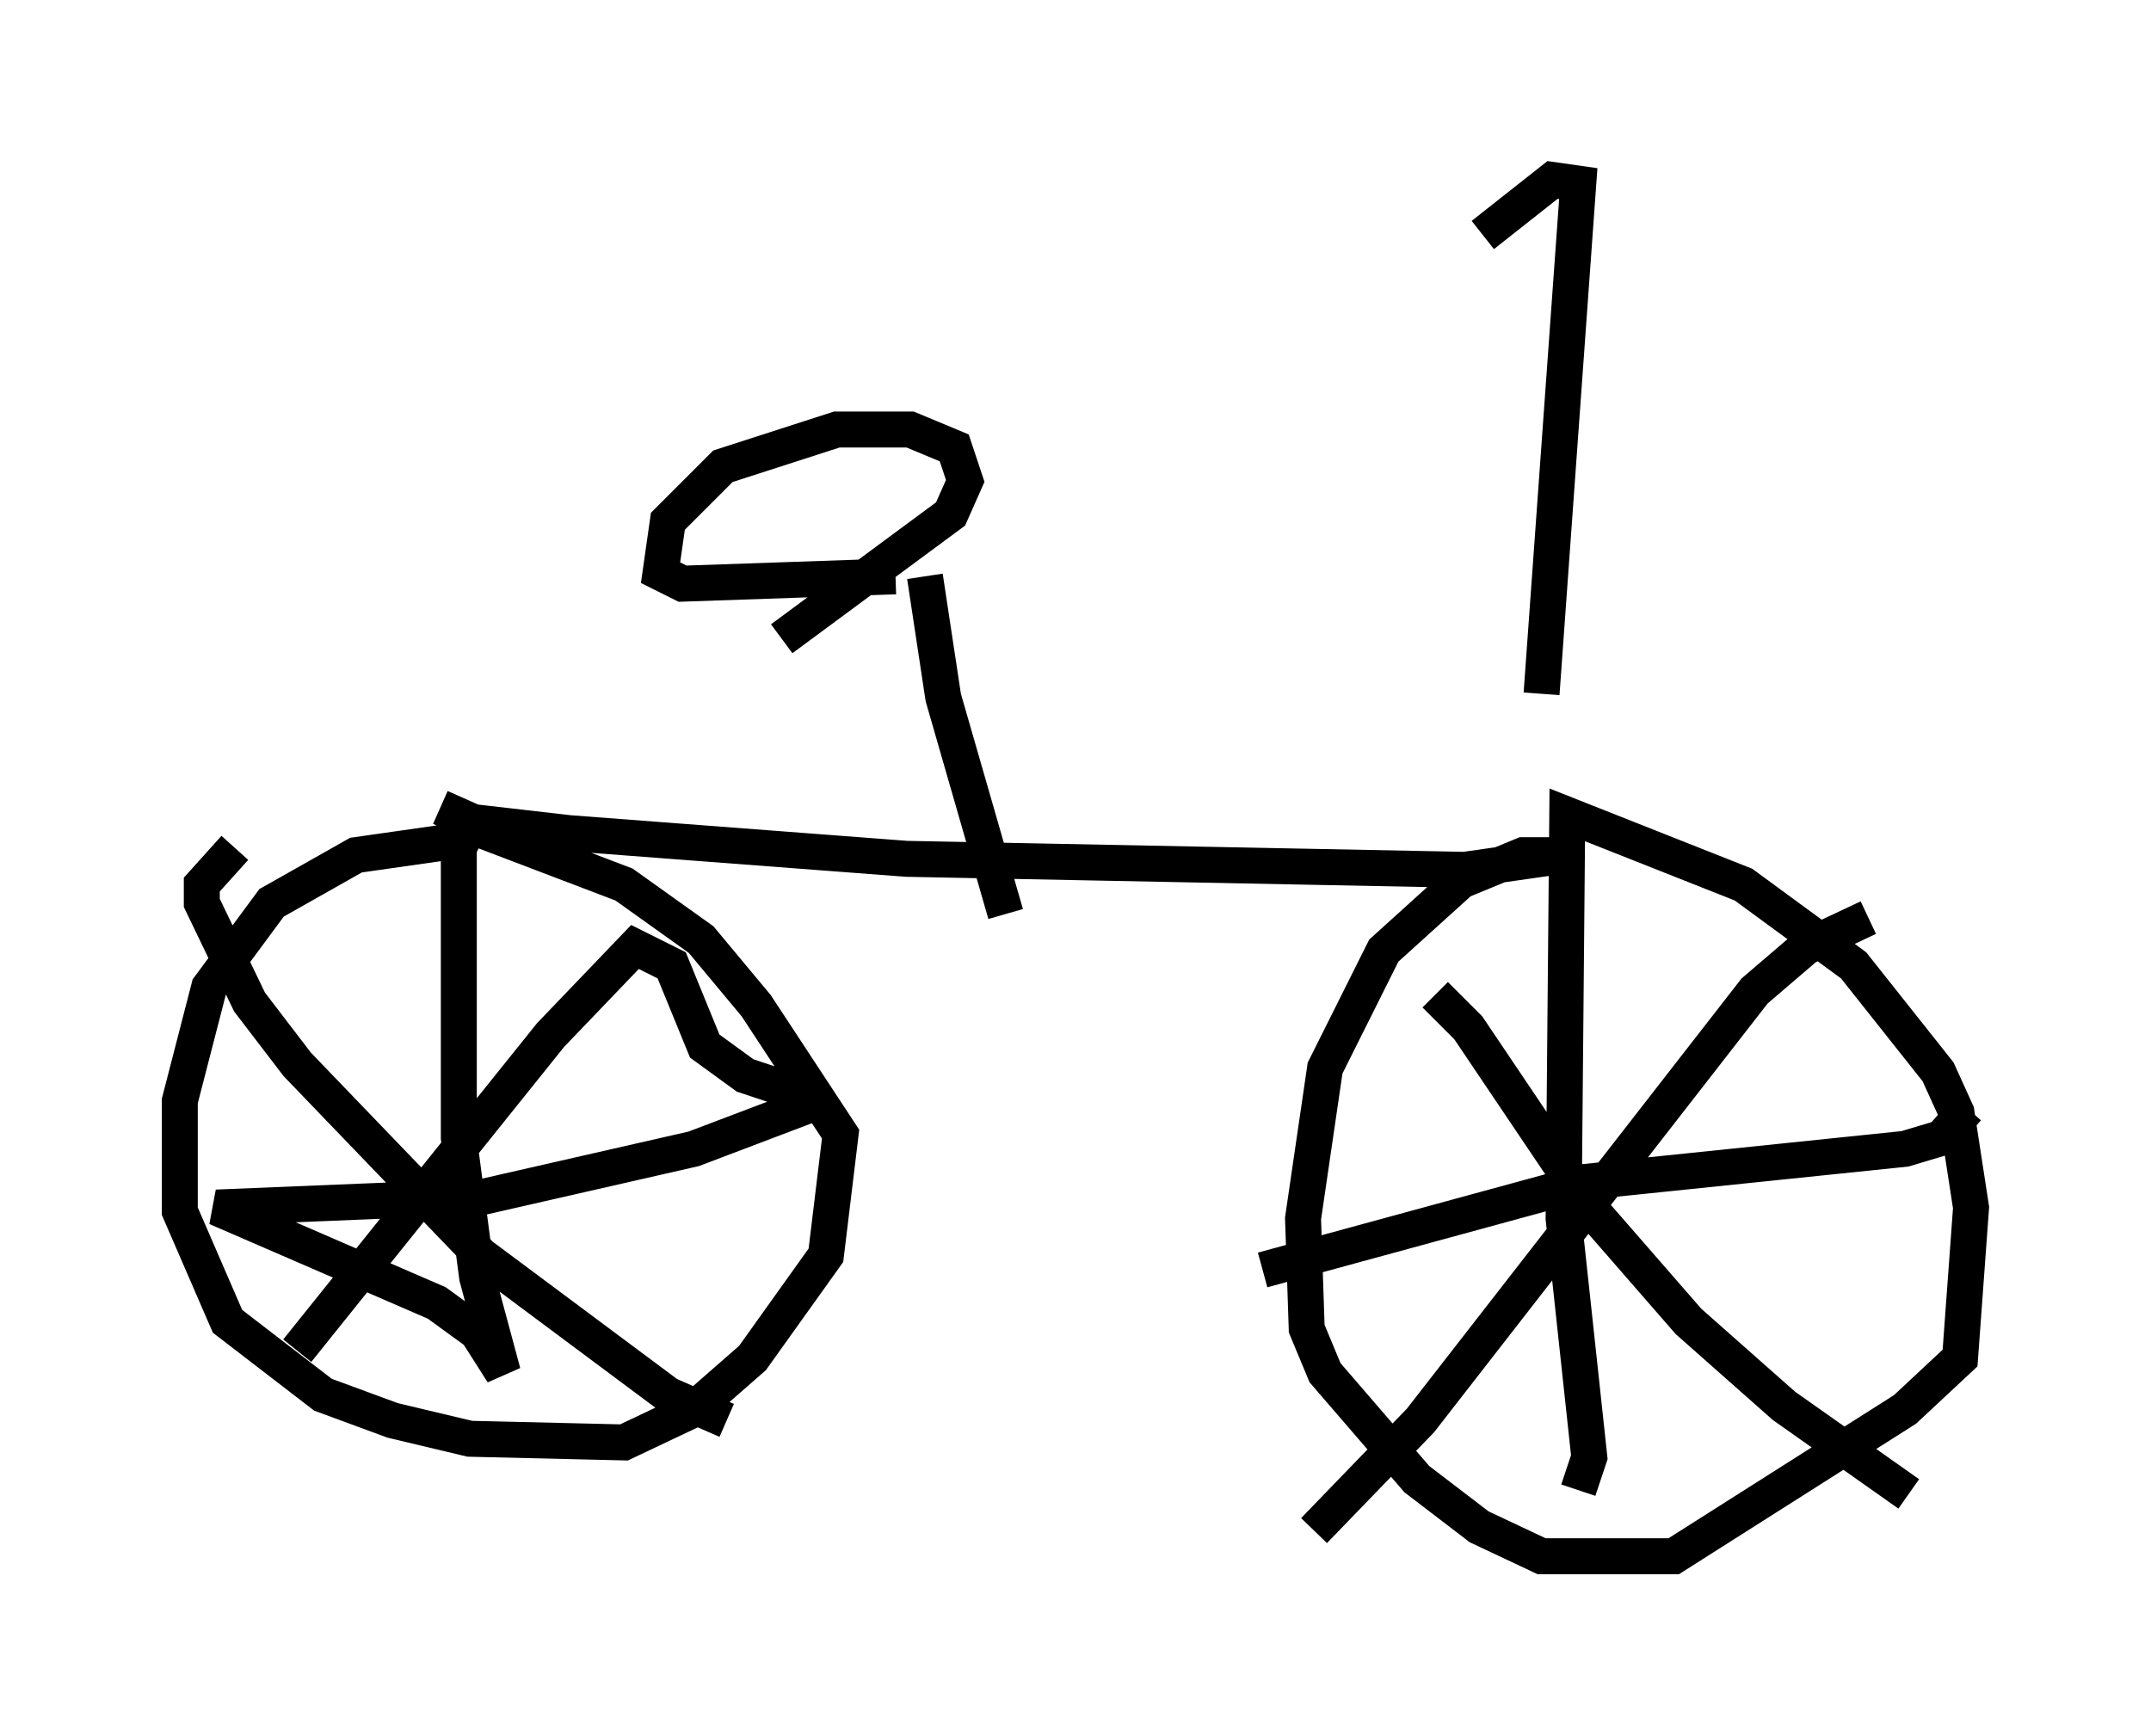 <?xml version="1.0" encoding="utf-8" ?>
<svg baseProfile="full" height="48.282" version="1.1" width="59.817" xmlns="http://www.w3.org/2000/svg" xmlns:ev="http://www.w3.org/2001/xml-events" xmlns:xlink="http://www.w3.org/1999/xlink"><defs /><rect fill="white" height="48.282" width="59.817" x="0" y="0" /><path d="M13.371, 23.886 m-0.613, -0.51 l-2.858, 0.408 -2.348, 1.327 l-1.735, 2.348 -0.817, 3.165 l0.0, 3.063 1.327, 3.063 l2.654, 2.042 1.94, 0.715 l2.144, 0.51 4.288, 0.102 l1.94, -0.919 1.633, -1.429 l2.042, -2.858 0.408, -3.369 l-2.348, -3.573 -1.531, -1.838 l-2.144, -1.531 -4.288, -1.633 l-0.306, 0.613 0.0, 8.065 l0.51, 3.879 0.715, 2.654 l-0.715, -1.123 -1.123, -0.817 l-6.125, -2.654 7.452, -0.306 l5.819, -1.327 2.96, -1.123 l-0.306, -0.51 -1.225, -0.408 l-1.123, -0.817 -0.919, -2.246 l-1.021, -0.51 -2.348, 2.45 l-7.044, 8.779 m-1.735, -13.986 l-0.919, 1.021 0.0, 0.51 l1.327, 2.756 1.327, 1.735 l5.104, 5.308 5.206, 3.879 l1.633, 0.715 m-7.963, -17.048 l0.919, 0.408 2.654, 0.306 l9.392, 0.715 15.517, 0.306 l2.858, -0.408 -1.225, 0.0 l-1.735, 0.715 -2.144, 1.94 l-1.633, 3.267 -0.613, 4.185 l0.102, 3.063 0.51, 1.225 l2.552, 2.96 1.735, 1.327 l1.735, 0.817 3.675, 0.0 l6.431, -4.083 1.531, -1.429 l0.306, -4.185 -0.408, -2.654 l-0.51, -1.123 -2.348, -2.96 l-3.063, -2.246 -4.9, -1.94 l-0.102, 11.229 0.715, 6.635 l-0.306, 0.919 m-8.779, -6.125 l8.983, -2.45 8.881, -0.919 l1.021, -0.306 0.715, -0.817 m-2.756, -5.308 l-1.735, 0.817 -1.429, 1.225 l-9.29, 11.944 -2.96, 3.063 m3.369, -14.904 l0.919, 0.919 3.369, 5.002 l2.756, 3.165 2.654, 2.348 l3.471, 2.45 m-27.359, -25.521 l0.51, 3.369 1.735, 6.023 m-3.063, -9.392 l-5.921, 0.204 -0.613, -0.306 l0.204, -1.429 1.531, -1.531 l3.165, -1.021 2.042, 0.0 l1.225, 0.51 0.306, 0.919 l-0.408, 0.919 -4.696, 3.471 m21.131, 1.531 l1.021, -14.19 -0.715, -0.102 l-1.94, 1.531 " fill="none" stroke="black" stroke-width="1" /></svg>